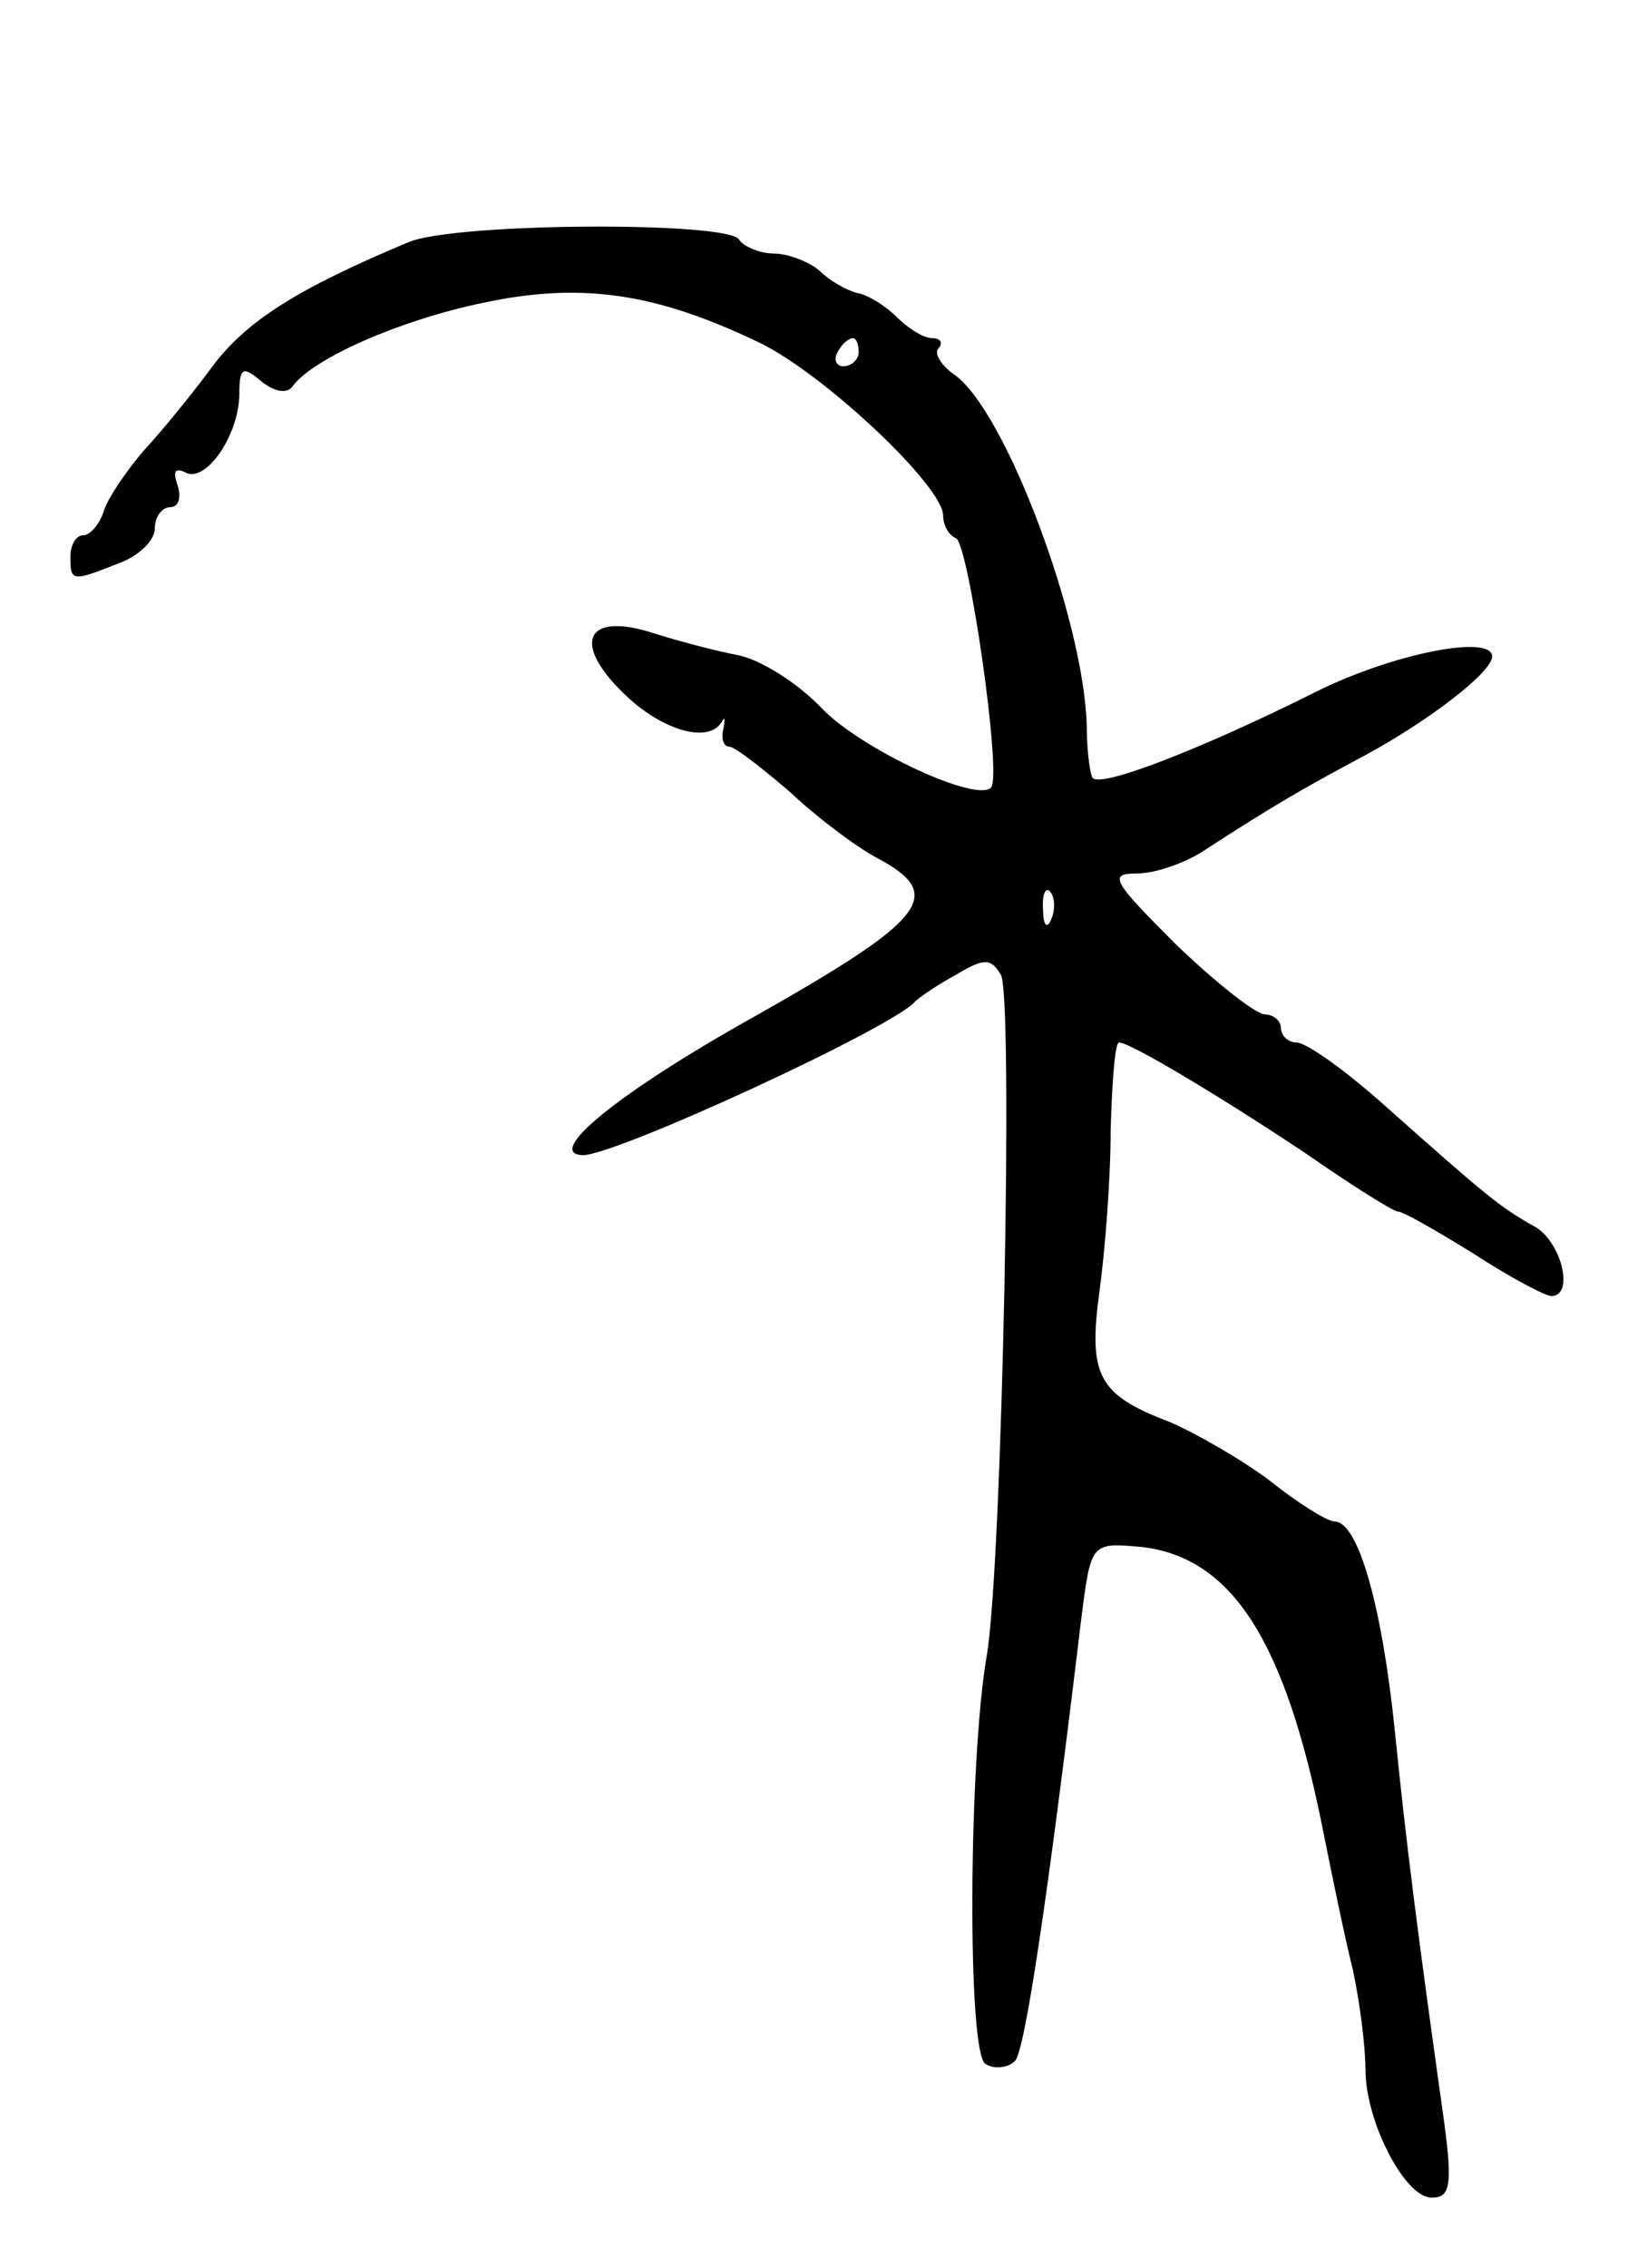 <svg version="1.0" xmlns="http://www.w3.org/2000/svg"
 width="117pt" height="161pt" viewBox="0 0 117 161"
 preserveAspectRatio="xMidYMid meet">
<g transform="translate(0,161) scale(0.1,-0.1)"
fill="#000000" stroke="none">
<path d="M290 1438 c-79 -33 -115 -56 -139 -88 -14 -19 -36 -46 -49 -60 -12
-14 -25 -33 -28 -42 -3 -10 -10 -18 -15 -18 -5 0 -9 -7 -9 -15 0 -18 1 -18 34
-5 14 5 26 16 26 25 0 8 5 15 11 15 6 0 8 7 5 16 -3 9 -2 12 5 9 14 -9 38 24
39 54 0 20 2 22 16 10 9 -7 18 -9 22 -3 15 20 77 47 135 59 70 15 123 7 196
-28 46 -22 131 -102 131 -123 0 -7 4 -14 9 -16 9 -3 33 -169 25 -177 -10 -11
-92 27 -120 56 -17 18 -44 35 -60 38 -16 3 -42 10 -58 15 -51 17 -61 -7 -20
-45 26 -24 58 -33 67 -17 2 4 2 1 1 -5 -2 -7 0 -13 4 -13 4 0 23 -15 43 -32
19 -18 47 -39 62 -47 49 -26 36 -43 -86 -112 -97 -54 -151 -98 -123 -99 24 0
221 91 236 109 3 3 16 12 29 19 20 12 25 12 32 0 9 -14 1 -419 -10 -483 -13
-75 -14 -282 -1 -290 6 -4 16 -3 21 2 7 7 23 113 47 313 7 55 7 55 42 52 65
-7 103 -66 130 -202 6 -30 15 -74 21 -98 5 -23 9 -55 9 -71 0 -37 28 -91 47
-91 13 0 15 8 9 53 -19 135 -27 198 -35 277 -9 89 -26 150 -43 150 -5 0 -26
13 -46 29 -20 15 -53 34 -72 42 -50 19 -57 33 -49 92 4 29 8 80 8 115 1 34 3
62 6 62 8 0 73 -39 133 -79 33 -23 62 -41 65 -41 4 0 28 -14 54 -30 26 -17 51
-30 55 -30 17 0 7 40 -13 50 -23 13 -32 20 -105 85 -28 25 -56 45 -63 45 -6 0
-11 5 -11 10 0 6 -6 10 -12 10 -7 1 -35 23 -63 50 -45 45 -48 50 -27 50 13 0
36 8 50 18 45 29 65 41 112 66 46 25 90 59 90 70 0 16 -71 2 -125 -25 -80 -40
-154 -69 -159 -61 -2 4 -4 21 -4 37 -2 75 -58 224 -94 249 -10 7 -15 16 -11
19 3 4 1 7 -5 7 -6 0 -17 7 -25 15 -8 8 -21 16 -28 17 -8 2 -20 9 -27 16 -7 6
-22 12 -32 12 -10 0 -22 5 -25 10 -8 13 -203 12 -235 -2z m320 -78 c0 -5 -5
-10 -11 -10 -5 0 -7 5 -4 10 3 6 8 10 11 10 2 0 4 -4 4 -10z m137 -402 c-3 -8
-6 -5 -6 6 -1 11 2 17 5 13 3 -3 4 -12 1 -19z"/>
</g>
</svg>
